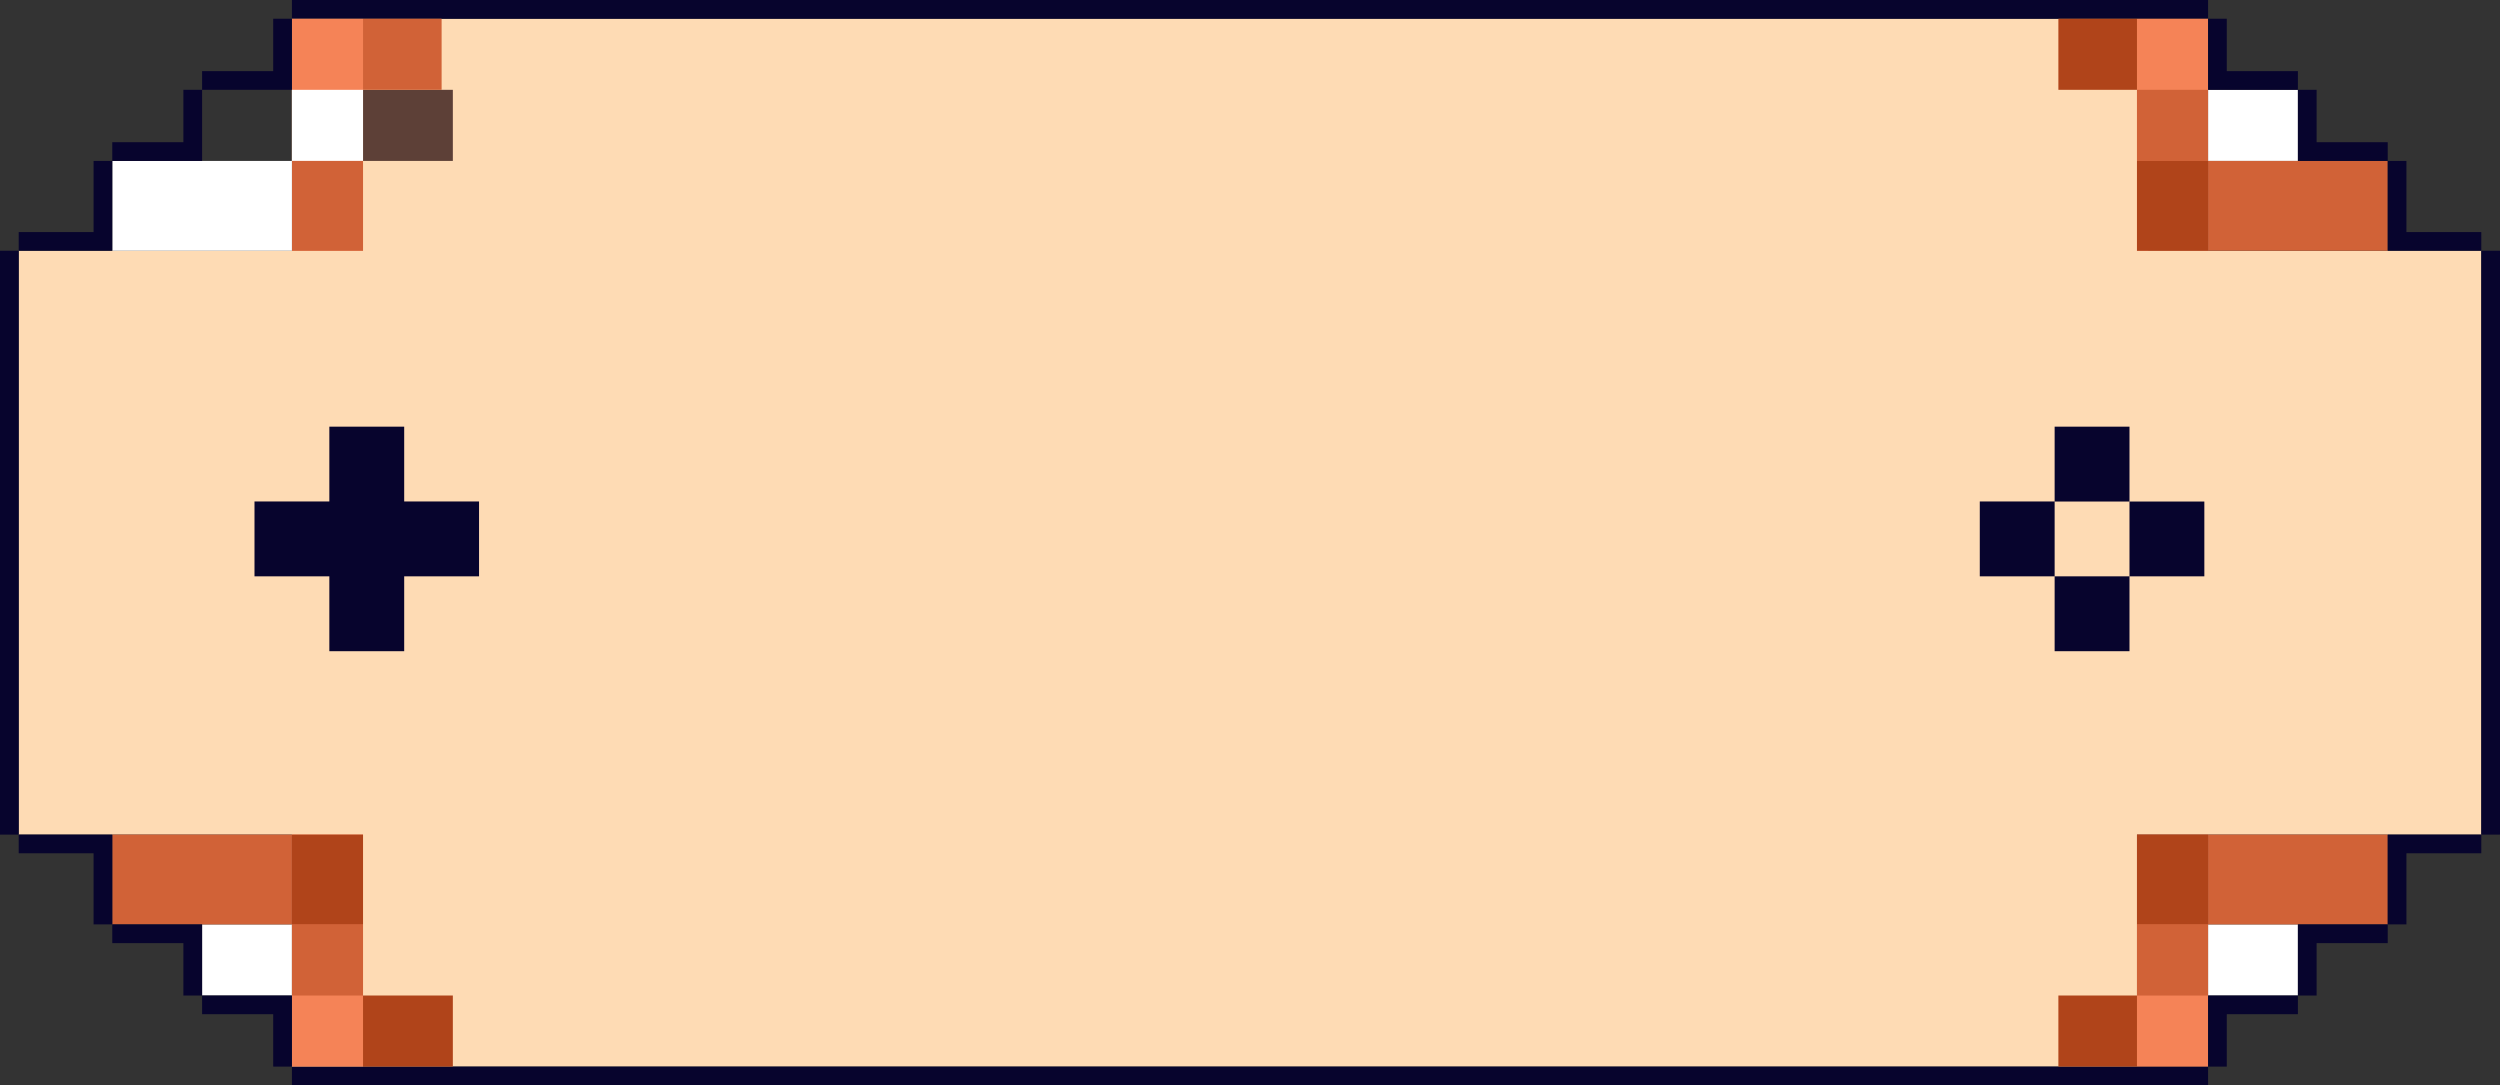 <svg width="668" height="290" fill="none" xmlns="http://www.w3.org/2000/svg"><rect width="100%" height="100%" fill="#333333" stroke="none"/><path d="M175 223h-24v43h24v-43zM550 67h24V24h-24v43zm-54 156h24v43h-24v-43zM121 67H97V24h24v43z" fill="#F58357"/><path d="M5 67h658v156H5V67z" fill="#FEDBB4"/><path d="M78 5h493v280H78V5z" fill="#FEDBB4"/><path d="M121 43H97V24h24v19z" fill="#5D4037"/><path d="M590 285H78v5h512v-5zm0-280H78V0h512v5z" fill="#07042D"/><path d="M97 223H78v62h19v-62zm0-156H78V5h19v62z" fill="#F58357"/><path d="M78 247H54v19h24v-19z" fill="#fff"/><path d="M121 266H97v19h24v-19z" fill="#B0441A"/><path d="M118 24H97V5h21v19zM97 247H78v19h19v-19z" fill="#D16237"/><path d="M97 43H78V24h19v19z" fill="#fff"/><path d="M97 223H78v24h19v-24z" fill="#B0441A"/><path d="M97 67H78V43h19v24zM78 223H30v24h48v-24z" fill="#D16237"/><path d="M78 67H30V43h48v24z" fill="#fff"/><path d="M30 223h-5v24h5v-24zm0-156h-5V43h5v24zm24 180h-5v19h5v-19zm0-204h-5V24h5v19zM5 223v5h20v-5H5zm25 24v5h19v-5H30zm0-204v-5h19v5H30zm24 223v5h19v-5H54zm0-242v-5h19v5H54zm24 242h-5v19h5v-19zm0-242h-5V5h5v19zM5 62v5h20v-5H5zm0 5H0v156h5V67z" fill="#07042D"/><path d="M571 67h19V5h-19v62zm0 156h19v62h-19v-62z" fill="#F58357"/><path d="M590 43h24V24h-24v19zm0 204h24v19h-24v-19z" fill="#fff"/><path d="M550 24h21V5h-21v19zm0 242h21v19h-21v-19z" fill="#B0441A"/><path d="M571 43h19V24h-19v19zm0 204h19v19h-19v-19z" fill="#D16237"/><path d="M571 67h19V43h-19v24zm0 156h19v24h-19v-24z" fill="#B0441A"/><path d="M590 67h48V43h-48v24zm0 156h48v24h-48v-24z" fill="#D16237"/><path d="M638 67h5V43h-5v24zm0 156h5v24h-5v-24zM614 43h5V24h-5v19zm0 204h5v19h-5v-19zm49-24v5h-20v-5h20zM638 43v-5h-19v5h19zm0 204v5h-19v-5h19zM614 24v-5h-19v5h19zm0 242v5h-19v-5h19zM590 24h5V5h-5v19zm0 242h5v19h-5v-19zm73-204v5h-20v-5h20zm0 5h5v156h-5V67zm-535 67h-20v20h20v-20zm-20 20H88v20h20v-20zm0-20H88v20h20v-20zm0-20H88v20h20v-20zm-20 20H68v20h20v-20zm441 0h20v20h-20v-20zm20 20h20v20h-20v-20zm0-40h20v20h-20v-20zm20 20h20v20h-20v-20z" fill="#07042D"/></svg>
